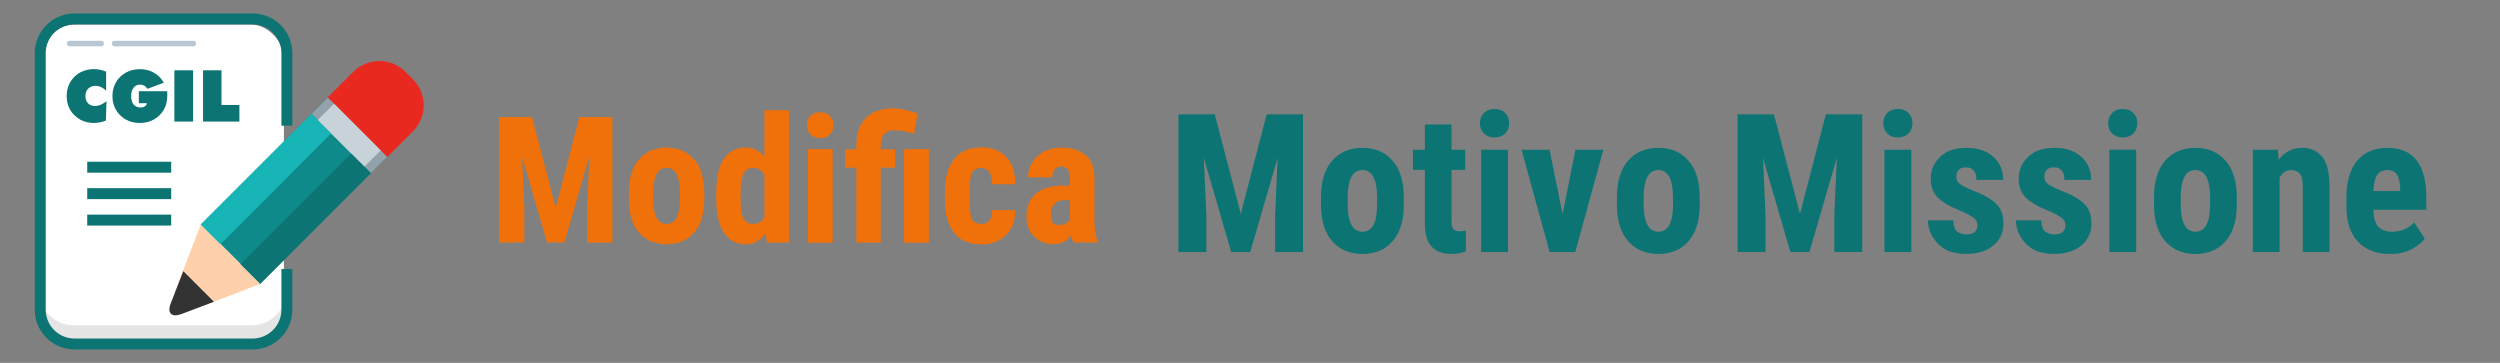 <?xml version="1.0" encoding="UTF-8" standalone="no"?>
<!-- Created with Inkscape (http://www.inkscape.org/) -->

<svg
   width="372"
   height="54"
   viewBox="0 0 98.425 14.287"
   version="1.1"
   id="svg1"
   inkscape:version="1.3.2 (091e20ef0f, 2023-11-25)"
   sodipodi:docname="reason-logo-edit.svg"
   xml:space="preserve"
   xmlns:inkscape="http://www.inkscape.org/namespaces/inkscape"
   xmlns:sodipodi="http://sodipodi.sourceforge.net/DTD/sodipodi-0.dtd"
   xmlns="http://www.w3.org/2000/svg"
   xmlns:svg="http://www.w3.org/2000/svg"><rect x="0" y="0" width="98.425" height="14.287" fill="#808080" stroke="none"/><sodipodi:namedview
     id="namedview1"
     pagecolor="#ffffff"
     bordercolor="#000000"
     borderopacity="0.25"
     inkscape:showpageshadow="false"
     inkscape:pageopacity="0.0"
     inkscape:pagecheckerboard="0"
     inkscape:deskcolor="#d1d1d1"
     inkscape:document-units="px"
     inkscape:zoom="20.815456"
     inkscape:cx="85.08101"
     inkscape:cy="26.446694"
     inkscape:window-width="2528"
     inkscape:window-height="1404"
     inkscape:window-x="2592"
     inkscape:window-y="0"
     inkscape:window-maximized="1"
     inkscape:current-layer="layer1" /><defs
     id="defs1"><style
       id="style1">.cls-1{fill:#ffffff;}.cls-2{fill:#e5e5e5;}.cls-3{fill:#426572;}.cls-4{fill:#fbc907;}.cls-5{fill:#f3a70f;}.cls-6{fill:#f9f9f9;}.cls-7{opacity:0.5;}.cls-8{fill:#7490a8;}</style></defs><g
     inkscape:label="Livello 1"
     inkscape:groupmode="layer"
     id="layer1"><rect
       class="cls-1"
       height="12.579"
       rx="1.307"
       ry="1.307"
       width="9.524"
       x="1.653"
       y="0.967"
       id="rect1"
       style="stroke-width:0.036" /><path
       class="cls-2"
       d="m 1.555,12.252 v -0.797 a 1.351,1.351 0 0 0 1.351,1.351 h 7.008 a 1.351,1.351 0 0 0 1.35,-1.351 v 0.796 A 1.351,1.351 0 0 1 9.913,13.602 H 2.905 A 1.351,1.351 0 0 1 1.555,12.252 Z"
       id="path1"
       style="stroke-width:0.036" /><path
       class="cls-3"
       d="M 9.943,13.758 H 2.934 A 1.568,1.568 0 0 1 1.369,12.192 V 2.096 A 1.568,1.568 0 0 1 2.935,0.529 H 9.944 A 1.568,1.568 0 0 1 11.51,2.096 V 4.95 H 11.079 V 2.096 A 1.136,1.136 0 0 0 9.943,0.96 H 2.934 A 1.136,1.136 0 0 0 1.8,2.096 v 10.096 a 1.136,1.136 0 0 0 1.135,1.135 H 9.944 A 1.136,1.136 0 0 0 11.079,12.192 V 10.59 h 0.431 v 1.602 a 1.568,1.568 0 0 1 -1.568,1.566 z"
       id="path2"
       style="fill:#0d7474;fill-opacity:1;stroke-width:0.036" /><rect
       class="cls-3"
       height="0.431"
       width="3.306"
       x="3.434"
       y="6.367"
       id="rect6"
       style="fill:#0d7474;fill-opacity:1;stroke-width:0.036" /><rect
       class="cls-3"
       height="0.431"
       width="3.306"
       x="3.434"
       y="7.408"
       id="rect7"
       style="fill:#0d7474;fill-opacity:1;stroke-width:0.036" /><rect
       class="cls-3"
       height="0.431"
       width="3.306"
       x="3.434"
       y="8.449"
       id="rect8"
       style="fill:#0d7474;fill-opacity:1;stroke-width:0.036" /><g
       class="cls-7"
       id="g13"
       transform="matrix(0.036,0,0,0.036,1.369,0.529)"><path
         class="cls-8"
         d="m 38,35.95 h 34.77 c 3.86,0 3.87,-6 0,-6 H 38 c -3.86,0 -3.87,6 0,6 z"
         id="path12" /><path
         class="cls-8"
         d="m 87.17,35.95 h 86.34 c 3.86,0 3.87,-6 0,-6 H 87.17 c -3.86,0 -3.87,6 0,6 z"
         id="path13" /></g><path
       d="M 7.994,2.768 V 4.786 H 9.425 V 4.132 H 8.72 V 2.768 Z"
       style="font-size:2.822px;font-family:'Futura XBlk BT';-inkscape-font-specification:'Futura XBlk BT';letter-spacing:0px;fill:#0d7474;stroke-width:0.794;stroke-linecap:square;stroke-linejoin:round"
       id="path20" /><path
       d="M 6.865,2.768 V 4.786 H 7.602 V 2.768 Z"
       style="font-size:2.822px;font-family:'Futura XBlk BT';-inkscape-font-specification:'Futura XBlk BT';letter-spacing:0px;fill:#0d7474;stroke-width:0.794;stroke-linecap:square;stroke-linejoin:round"
       id="path19" /><path
       d="m 5.505,2.723 c -0.153,0 -0.294,0.026 -0.426,0.078 -0.131,0.051 -0.247,0.126 -0.347,0.224 -0.099,0.097 -0.175,0.21 -0.227,0.339 -0.051,0.128 -0.078,0.267 -0.078,0.418 0,0.15 0.026,0.289 0.078,0.417 0.051,0.128 0.127,0.241 0.227,0.34 0.101,0.099 0.217,0.175 0.347,0.226 0.131,0.051 0.273,0.075 0.426,0.075 0.207,0 0.391,-0.045 0.554,-0.136 0.163,-0.092 0.295,-0.224 0.398,-0.397 0.042,-0.073 0.075,-0.158 0.097,-0.253 0.022,-0.096 0.033,-0.202 0.033,-0.317 0,-0.016 -6.303e-4,-0.034 -0.002,-0.054 -9.133e-4,-0.02 -0.002,-0.051 -0.004,-0.092 H 5.466 V 4.064 H 5.782 C 5.774,4.116 5.748,4.157 5.704,4.186 5.66,4.216 5.604,4.231 5.534,4.231 c -0.118,0 -0.209,-0.039 -0.273,-0.117 -0.064,-0.079 -0.097,-0.19 -0.097,-0.332 0,-0.138 0.032,-0.247 0.095,-0.329 0.064,-0.082 0.15,-0.122 0.258,-0.122 0.062,0 0.116,0.014 0.164,0.041 0.048,0.028 0.088,0.069 0.122,0.125 L 6.45,3.256 C 6.348,3.082 6.217,2.949 6.056,2.859 5.895,2.768 5.712,2.723 5.505,2.723 Z"
       style="font-size:2.822px;font-family:'Futura XBlk BT';-inkscape-font-specification:'Futura XBlk BT';letter-spacing:0px;fill:#0d7474;stroke-width:0.794;stroke-linecap:square;stroke-linejoin:round"
       id="path7" /><path
       d="m 3.704,2.72 c -0.153,0 -0.296,0.026 -0.428,0.077 -0.131,0.051 -0.247,0.126 -0.347,0.225 -0.099,0.098 -0.175,0.212 -0.227,0.341 -0.051,0.129 -0.077,0.268 -0.077,0.419 0,0.204 0.045,0.384 0.136,0.542 0.092,0.157 0.227,0.287 0.405,0.39 0.073,0.04 0.156,0.071 0.246,0.094 0.091,0.022 0.185,0.033 0.284,0.033 0.079,0 0.158,-0.008 0.237,-0.025 0.079,-0.016 0.158,-0.039 0.237,-0.071 l 0.023,-0.76 c -0.085,0.065 -0.165,0.113 -0.237,0.144 -0.072,0.029 -0.142,0.044 -0.212,0.044 -0.116,0 -0.208,-0.035 -0.277,-0.106 C 3.398,3.995 3.364,3.9 3.364,3.781 c 0,-0.121 0.036,-0.218 0.107,-0.29 0.073,-0.073 0.168,-0.111 0.286,-0.111 0.076,0 0.149,0.016 0.218,0.047 0.069,0.031 0.136,0.079 0.203,0.142 V 2.822 C 4.103,2.788 4.025,2.763 3.945,2.747 3.866,2.729 3.785,2.72 3.704,2.72 Z"
       style="font-size:2.822px;font-family:'Futura XBlk BT';-inkscape-font-specification:'Futura XBlk BT';letter-spacing:0px;fill:#0d7474;stroke-width:0.794;stroke-linecap:square;stroke-linejoin:round"
       id="path6" /><path
       d="m 93.99,5.82 c -0.507,0 -0.902,0.169 -1.188,0.506 -0.283,0.335 -0.425,0.83 -0.425,1.483 v 0.331 c 0,0.584 0.149,1.039 0.447,1.367 0.3,0.328 0.725,0.491 1.274,0.491 0.345,0 0.632,-0.064 0.86,-0.193 0.231,-0.129 0.4,-0.266 0.506,-0.41 L 95.048,8.758 c -0.231,0.243 -0.524,0.365 -0.879,0.365 -0.226,0 -0.403,-0.064 -0.529,-0.19 C 93.516,8.804 93.448,8.58 93.435,8.259 h 2.089 V 7.742 C 95.52,7.101 95.389,6.621 95.133,6.3 94.878,5.98 94.497,5.82 93.99,5.82 Z m -0.004,0.875 c 0.184,0 0.313,0.062 0.388,0.186 0.074,0.122 0.114,0.304 0.119,0.547 v 0.094 h -1.054 c 0.015,-0.291 0.063,-0.5 0.145,-0.629 0.084,-0.132 0.218,-0.197 0.402,-0.197 z"
       style="font-weight:bold;font-size:7.628px;font-family:'Roboto Condensed';-inkscape-font-specification:'Roboto Condensed,  Bold';letter-spacing:0px;fill:#0d7474;stroke-width:2.145;stroke-linecap:square;stroke-linejoin:round"
       id="path53" /><path
       d="m 90.649,5.82 c -0.385,0 -0.698,0.156 -0.939,0.469 l -0.029,-0.395 h -0.987 V 9.924 h 1.054 V 6.996 c 0.107,-0.199 0.255,-0.298 0.446,-0.298 0.154,0 0.27,0.046 0.347,0.137 0.079,0.089 0.119,0.262 0.119,0.518 v 2.57 h 1.054 V 7.362 c 0,-0.571 -0.1,-0.971 -0.298,-1.199 C 91.22,5.934 90.965,5.82 90.649,5.82 Z"
       style="font-weight:bold;font-size:7.628px;font-family:'Roboto Condensed';-inkscape-font-specification:'Roboto Condensed,  Bold';letter-spacing:0px;fill:#0d7474;stroke-width:2.145;stroke-linecap:square;stroke-linejoin:round"
       id="path52" /><path
       d="m 86.43,5.82 c -0.497,0 -0.893,0.169 -1.188,0.506 -0.293,0.335 -0.44,0.819 -0.44,1.453 v 0.265 c 0,0.633 0.148,1.117 0.443,1.452 0.295,0.335 0.693,0.503 1.192,0.503 0.497,0 0.891,-0.168 1.184,-0.503 0.295,-0.335 0.443,-0.819 0.443,-1.452 V 7.779 c 0,-0.633 -0.148,-1.117 -0.443,-1.453 C 87.328,5.989 86.931,5.82 86.43,5.82 Z m 0,0.875 c 0.387,0 0.581,0.361 0.581,1.084 v 0.331 c -0.012,0.675 -0.204,1.013 -0.574,1.013 -0.387,0 -0.581,-0.36 -0.581,-1.08 V 7.712 c 0.012,-0.678 0.204,-1.016 0.574,-1.016 z"
       style="font-weight:bold;font-size:7.628px;font-family:'Roboto Condensed';-inkscape-font-specification:'Roboto Condensed,  Bold';letter-spacing:0px;fill:#0d7474;stroke-width:2.145;stroke-linecap:square;stroke-linejoin:round"
       id="path51" /><path
       d="M 83.044,5.894 V 9.924 h 1.058 V 5.894 Z"
       style="font-weight:bold;font-size:7.628px;font-family:'Roboto Condensed';-inkscape-font-specification:'Roboto Condensed,  Bold';letter-spacing:0px;fill:#0d7474;stroke-width:2.145;stroke-linecap:square;stroke-linejoin:round"
       id="path58" /><path
       d="m 83.573,4.289 c -0.176,0 -0.317,0.053 -0.421,0.16 -0.104,0.104 -0.156,0.239 -0.156,0.403 0,0.161 0.052,0.295 0.156,0.402 0.104,0.104 0.245,0.157 0.421,0.157 0.174,0 0.313,-0.052 0.417,-0.157 0.104,-0.107 0.157,-0.241 0.157,-0.402 0,-0.164 -0.052,-0.298 -0.157,-0.403 C 83.886,4.342 83.747,4.289 83.573,4.289 Z"
       style="font-weight:bold;font-size:7.628px;font-family:'Roboto Condensed';-inkscape-font-specification:'Roboto Condensed,  Bold';letter-spacing:0px;fill:#0d7474;stroke-width:2.145;stroke-linecap:square;stroke-linejoin:round"
       id="path44" /><path
       d="m 80.869,5.82 c -0.437,0 -0.778,0.119 -1.024,0.358 -0.246,0.236 -0.368,0.521 -0.368,0.856 0,0.323 0.098,0.576 0.294,0.76 0.199,0.184 0.482,0.347 0.849,0.491 0.251,0.109 0.43,0.204 0.536,0.283 0.107,0.079 0.16,0.171 0.16,0.275 0,0.256 -0.142,0.384 -0.425,0.384 -0.151,0 -0.275,-0.038 -0.372,-0.112 -0.097,-0.074 -0.148,-0.221 -0.153,-0.439 h -0.998 c 0,0.328 0.128,0.63 0.383,0.908 0.258,0.276 0.631,0.413 1.117,0.413 0.449,0 0.807,-0.11 1.073,-0.331 0.266,-0.221 0.398,-0.51 0.398,-0.868 0,-0.333 -0.096,-0.593 -0.287,-0.779 C 81.864,7.834 81.569,7.666 81.167,7.514 80.909,7.408 80.73,7.318 80.63,7.246 c -0.097,-0.072 -0.145,-0.16 -0.145,-0.265 0,-0.263 0.127,-0.394 0.38,-0.394 0.273,0 0.41,0.165 0.41,0.495 h 1.054 c 0,-0.377 -0.13,-0.682 -0.391,-0.913 -0.261,-0.233 -0.617,-0.35 -1.069,-0.35 z"
       style="font-weight:bold;font-size:7.628px;font-family:'Roboto Condensed';-inkscape-font-specification:'Roboto Condensed,  Bold';letter-spacing:0px;fill:#0d7474;stroke-width:2.145;stroke-linecap:square;stroke-linejoin:round"
       id="path50" /><path
       d="m 77.405,5.82 c -0.437,0 -0.778,0.119 -1.024,0.358 -0.246,0.236 -0.368,0.521 -0.368,0.856 0,0.323 0.098,0.576 0.294,0.76 0.199,0.184 0.482,0.347 0.849,0.491 0.251,0.109 0.43,0.204 0.536,0.283 0.107,0.079 0.16,0.171 0.16,0.275 0,0.256 -0.141,0.384 -0.424,0.384 -0.151,0 -0.276,-0.038 -0.373,-0.112 -0.097,-0.074 -0.148,-0.221 -0.153,-0.439 h -0.998 c 0,0.328 0.128,0.63 0.383,0.908 0.258,0.276 0.631,0.413 1.117,0.413 0.449,0 0.807,-0.11 1.073,-0.331 0.266,-0.221 0.398,-0.51 0.398,-0.868 0,-0.333 -0.096,-0.593 -0.287,-0.779 C 78.4,7.834 78.105,7.666 77.703,7.514 77.445,7.408 77.266,7.318 77.167,7.246 77.07,7.174 77.021,7.086 77.021,6.981 c 0,-0.263 0.127,-0.394 0.38,-0.394 0.273,0 0.41,0.165 0.41,0.495 h 1.054 c 0,-0.377 -0.13,-0.682 -0.391,-0.913 C 78.213,5.936 77.857,5.82 77.405,5.82 Z"
       style="font-weight:bold;font-size:7.628px;font-family:'Roboto Condensed';-inkscape-font-specification:'Roboto Condensed,  Bold';letter-spacing:0px;fill:#0d7474;stroke-width:2.145;stroke-linecap:square;stroke-linejoin:round"
       id="path49" /><path
       d="M 74.191,5.894 V 9.924 h 1.058 V 5.894 Z"
       style="font-weight:bold;font-size:7.628px;font-family:'Roboto Condensed';-inkscape-font-specification:'Roboto Condensed,  Bold';letter-spacing:0px;fill:#0d7474;stroke-width:2.145;stroke-linecap:square;stroke-linejoin:round"
       id="path57" /><path
       d="m 74.72,4.289 c -0.176,0 -0.317,0.053 -0.421,0.16 -0.104,0.104 -0.156,0.239 -0.156,0.403 0,0.161 0.052,0.295 0.156,0.402 0.104,0.104 0.245,0.157 0.421,0.157 0.174,0 0.313,-0.052 0.417,-0.157 0.104,-0.107 0.157,-0.241 0.157,-0.402 0,-0.164 -0.052,-0.298 -0.157,-0.403 C 75.032,4.342 74.893,4.289 74.72,4.289 Z"
       style="font-weight:bold;font-size:7.628px;font-family:'Roboto Condensed';-inkscape-font-specification:'Roboto Condensed,  Bold';letter-spacing:0px;fill:#0d7474;stroke-width:2.145;stroke-linecap:square;stroke-linejoin:round"
       id="path43" /><path
       d="M 68.41,4.501 V 9.924 h 1.099 V 8.457 l -0.101,-2.246 1.08,3.713 h 0.749 L 72.317,6.211 72.217,8.457 V 9.924 h 1.099 V 4.501 H 71.885 L 70.865,8.42 69.84,4.501 Z"
       style="font-weight:bold;font-size:7.628px;font-family:'Roboto Condensed';-inkscape-font-specification:'Roboto Condensed,  Bold';letter-spacing:0px;fill:#0d7474;stroke-width:2.145;stroke-linecap:square;stroke-linejoin:round"
       id="path46" /><path
       d="m 59.903,5.894 1.106,4.03 h 1.009 L 63.125,5.894 H 62.026 L 61.519,8.43 61.005,5.894 Z"
       style="font-weight:bold;font-size:7.628px;font-family:'Roboto Condensed';-inkscape-font-specification:'Roboto Condensed,  Bold';letter-spacing:0px;fill:#0d7474;stroke-width:2.145;stroke-linecap:square;stroke-linejoin:round"
       id="path55" /><path
       d="M 58.312,5.894 V 9.924 h 1.058 V 5.894 Z"
       style="font-weight:bold;font-size:7.628px;font-family:'Roboto Condensed';-inkscape-font-specification:'Roboto Condensed,  Bold';letter-spacing:0px;fill:#0d7474;stroke-width:2.145;stroke-linecap:square;stroke-linejoin:round"
       id="path54" /><path
       d="m 58.842,4.289 c -0.176,0 -0.317,0.053 -0.421,0.16 -0.104,0.104 -0.156,0.239 -0.156,0.403 0,0.161 0.052,0.295 0.156,0.402 0.104,0.104 0.245,0.157 0.421,0.157 0.174,0 0.313,-0.052 0.417,-0.157 0.104,-0.107 0.157,-0.241 0.157,-0.402 0,-0.164 -0.052,-0.298 -0.157,-0.403 C 59.154,4.342 59.015,4.289 58.842,4.289 Z"
       style="font-weight:bold;font-size:7.628px;font-family:'Roboto Condensed';-inkscape-font-specification:'Roboto Condensed,  Bold';letter-spacing:0px;fill:#0d7474;stroke-width:2.145;stroke-linecap:square;stroke-linejoin:round"
       id="path41" /><path
       d="M 56.097,4.9 V 5.894 H 55.627 V 6.687 h 0.469 v 2.116 c 0,0.43 0.093,0.736 0.28,0.92 0.186,0.184 0.435,0.275 0.748,0.275 0.219,0 0.414,-0.033 0.585,-0.1 l 0.004,-0.823 c -0.07,0.02 -0.153,0.03 -0.25,0.03 -0.114,0 -0.196,-0.028 -0.246,-0.082 -0.047,-0.055 -0.07,-0.167 -0.07,-0.335 V 6.687 H 57.687 V 5.894 H 57.147 V 4.9 Z"
       style="font-weight:bold;font-size:7.628px;font-family:'Roboto Condensed';-inkscape-font-specification:'Roboto Condensed,  Bold';letter-spacing:0px;fill:#0d7474;stroke-width:2.145;stroke-linecap:square;stroke-linejoin:round"
       id="path47" /><path
       d="m 53.635,5.82 c -0.497,0 -0.893,0.169 -1.188,0.506 -0.293,0.335 -0.44,0.819 -0.44,1.453 v 0.265 c 0,0.633 0.148,1.117 0.443,1.452 0.295,0.335 0.693,0.503 1.192,0.503 0.497,0 0.891,-0.168 1.184,-0.503 0.295,-0.335 0.443,-0.819 0.443,-1.452 V 7.779 c 0,-0.633 -0.148,-1.117 -0.443,-1.453 C 54.533,5.989 54.136,5.82 53.635,5.82 Z m 0,0.875 c 0.387,0 0.581,0.361 0.581,1.084 v 0.331 c -0.012,0.675 -0.204,1.013 -0.574,1.013 -0.387,0 -0.581,-0.36 -0.581,-1.08 V 7.712 c 0.012,-0.678 0.204,-1.016 0.574,-1.016 z"
       style="font-weight:bold;font-size:7.628px;font-family:'Roboto Condensed';-inkscape-font-specification:'Roboto Condensed,  Bold';letter-spacing:0px;fill:#0d7474;stroke-width:2.145;stroke-linecap:square;stroke-linejoin:round"
       id="path48" /><path
       d="M 46.394,4.501 V 9.924 H 47.493 V 8.457 L 47.393,6.211 48.473,9.924 H 49.221 L 50.301,6.211 50.201,8.457 V 9.924 h 1.099 V 4.501 H 49.869 L 48.849,8.42 47.825,4.501 Z"
       style="font-weight:bold;font-size:7.628px;font-family:'Roboto Condensed';-inkscape-font-specification:'Roboto Condensed,  Bold';letter-spacing:0px;fill:#0d7474;stroke-width:2.145;stroke-linecap:square;stroke-linejoin:round"
       id="path45" /><path
       fill="#ffce31"
       d="M 7.91,8.835 12.899,3.848 15.233,6.182 10.243,11.169 Z"
       id="path1-7"
       style="fill:#0f8a8a;fill-opacity:1;stroke-width:0.156" /><path
       d="m 16.258,3.121 -0.297,-0.297 c -0.563,-0.563 -1.47,-0.563 -2.049,0 l -1.017,1.017 2.346,2.346 1.017,-1.017 c 0.563,-0.563 0.563,-1.486 0,-2.049"
       fill="#ed4c5c"
       id="path2-1"
       style="fill:#e9291f;stroke-width:0.156;fill-opacity:1" /><path
       fill="#93a2aa"
       d="m 12.266,4.483 0.641,-0.642 2.334,2.334 -0.641,0.641 z"
       id="path3"
       style="stroke-width:0.156" /><path
       fill="#c7d3d8"
       d="m 12.51,4.726 0.641,-0.641 1.836,1.836 -0.642,0.641 z"
       id="path4"
       style="stroke-width:0.156" /><path
       fill="#fed0ac"
       d="M 7.905,8.83 6.888,11.489 7.592,12.193 10.251,11.177 Z"
       id="path5"
       style="stroke-width:0.156" /><path
       d="m 6.716,11.959 c -0.141,0.375 0.047,0.547 0.422,0.407 L 8.421,11.88 7.217,10.676 6.716,11.959"
       fill="#333333"
       id="path6-7"
       style="stroke-width:0.156" /><path
       fill="#ffdf85"
       d="M 7.903,8.842 12.261,4.484 13.035,5.258 8.678,9.616 Z"
       id="path7-2"
       style="fill:#17b5b5;fill-opacity:1;stroke-width:0.156" /><path
       fill="#ff8736"
       d="M 9.47,10.401 13.828,6.043 14.602,6.817 10.244,11.175 Z"
       id="path8"
       style="fill:#0d7474;fill-opacity:1;stroke-width:0.156" /><path
       d="m 65.285,5.82 c -0.497,0 -0.893,0.169 -1.188,0.506 -0.293,0.335 -0.44,0.819 -0.44,1.453 v 0.265 c 0,0.633 0.148,1.117 0.443,1.452 0.295,0.335 0.693,0.503 1.192,0.503 0.497,0 0.891,-0.168 1.184,-0.503 0.295,-0.335 0.443,-0.819 0.443,-1.452 V 7.779 c 0,-0.633 -0.148,-1.117 -0.443,-1.453 C 66.184,5.989 65.787,5.82 65.285,5.82 Z m 0,0.875 c 0.387,0 0.581,0.361 0.581,1.084 V 8.11 C 65.854,8.785 65.662,9.123 65.292,9.123 c -0.387,0 -0.581,-0.36 -0.581,-1.08 V 7.712 c 0.012,-0.678 0.204,-1.016 0.574,-1.016 z"
       style="font-weight:bold;font-size:7.628px;font-family:'Roboto Condensed';-inkscape-font-specification:'Roboto Condensed,  Bold';letter-spacing:0px;fill:#0d7474;stroke-width:2.145;stroke-linecap:square;stroke-linejoin:round"
       id="path61" /><path
       d="m 35.601,5.878 v 3.67 h 0.96 V 5.878 Z"
       style="font-weight:bold;font-size:6.947px;font-family:'Roboto Condensed';-inkscape-font-specification:'Roboto Condensed,  Bold';letter-spacing:0px;fill:#f07109;stroke-width:1.954;stroke-linecap:square;stroke-linejoin:round;fill-opacity:1"
       id="path106" /><path
       d="m 35.601,5.878 h 0.96 v 3.67 h -0.96 z"
       style="font-weight:bold;font-size:6.947px;font-family:'Roboto Condensed';-inkscape-font-specification:'Roboto Condensed,  Bold';letter-spacing:0px;fill:#f07109;stroke-width:1.954;stroke-linecap:square;stroke-linejoin:round;fill-opacity:1"
       id="path105" /><path
       d="m 31.809,5.878 v 3.67 h 0.964 V 5.878 Z"
       style="font-weight:bold;font-size:6.947px;font-family:'Roboto Condensed';-inkscape-font-specification:'Roboto Condensed,  Bold';letter-spacing:0px;fill:#f07109;stroke-width:1.954;stroke-linecap:square;stroke-linejoin:round;fill-opacity:1"
       id="path104" /><path
       d="m 31.809,5.878 h 0.964 v 3.67 h -0.964 z"
       style="font-weight:bold;font-size:6.947px;font-family:'Roboto Condensed';-inkscape-font-specification:'Roboto Condensed,  Bold';letter-spacing:0px;fill:#f07109;stroke-width:1.954;stroke-linecap:square;stroke-linejoin:round;fill-opacity:1"
       id="path103" /><path
       d="m 41.82,5.81 c -0.412,0 -0.74,0.116 -0.984,0.346 -0.242,0.228 -0.363,0.503 -0.363,0.824 h 0.96 c 0,-0.28 0.12,-0.421 0.36,-0.421 0.222,0 0.332,0.15 0.332,0.451 V 7.306 h -0.258 c -0.493,0 -0.859,0.11 -1.099,0.329 -0.24,0.217 -0.36,0.512 -0.36,0.885 0,0.332 0.103,0.598 0.309,0.797 0.208,0.199 0.46,0.299 0.757,0.299 0.292,0 0.525,-0.118 0.699,-0.353 0.02,0.113 0.047,0.208 0.081,0.285 h 0.967 V 9.491 C 43.137,9.321 43.093,9.073 43.088,8.748 V 7.024 c 0,-0.43 -0.121,-0.739 -0.363,-0.929 C 42.486,5.905 42.184,5.81 41.82,5.81 Z m 0.078,2.07 h 0.227 v 0.763 c -0.036,0.059 -0.092,0.109 -0.166,0.152 -0.075,0.043 -0.164,0.065 -0.268,0.065 -0.215,0 -0.322,-0.136 -0.322,-0.407 0,-0.161 0.043,-0.296 0.129,-0.407 0.086,-0.111 0.22,-0.166 0.4,-0.166 z"
       style="font-weight:bold;font-size:6.947px;font-family:'Roboto Condensed';-inkscape-font-specification:'Roboto Condensed,  Bold';letter-spacing:0px;fill:#f07109;stroke-width:1.954;stroke-linecap:square;stroke-linejoin:round;fill-opacity:1"
       id="path102" /><path
       d="m 38.658,5.81 c -0.491,0 -0.856,0.155 -1.096,0.465 -0.24,0.31 -0.36,0.745 -0.36,1.306 V 7.876 c 0.004,0.552 0.127,0.98 0.366,1.286 0.24,0.303 0.604,0.455 1.092,0.455 0.369,0 0.677,-0.119 0.926,-0.357 0.251,-0.237 0.378,-0.565 0.38,-0.983 h -0.902 c 0,0.362 -0.14,0.543 -0.421,0.543 -0.217,0 -0.352,-0.082 -0.404,-0.244 -0.052,-0.163 -0.078,-0.406 -0.078,-0.729 V 7.581 c 0,-0.314 0.026,-0.555 0.078,-0.722 0.054,-0.167 0.187,-0.251 0.397,-0.251 0.285,0 0.427,0.214 0.427,0.641 h 0.902 C 39.965,6.778 39.844,6.421 39.604,6.176 39.367,5.932 39.052,5.81 38.658,5.81 Z"
       style="font-weight:bold;font-size:6.947px;font-family:'Roboto Condensed';-inkscape-font-specification:'Roboto Condensed,  Bold';letter-spacing:0px;fill:#f07109;stroke-width:1.954;stroke-linecap:square;stroke-linejoin:round;fill-opacity:1"
       id="path100" /><path
       d="m 38.658,5.81 c 0.394,0 0.709,0.122 0.946,0.366 0.24,0.244 0.361,0.602 0.363,1.072 h -0.902 c 0,-0.427 -0.142,-0.641 -0.427,-0.641 -0.21,0 -0.343,0.084 -0.397,0.251 -0.052,0.167 -0.078,0.408 -0.078,0.722 V 7.846 c 0,0.323 0.026,0.566 0.078,0.729 0.052,0.163 0.186,0.244 0.404,0.244 0.28,0 0.421,-0.181 0.421,-0.543 h 0.902 c -0.002,0.418 -0.129,0.746 -0.38,0.983 -0.249,0.237 -0.557,0.357 -0.926,0.357 -0.488,0 -0.853,-0.152 -1.092,-0.455 C 37.33,8.856 37.207,8.428 37.203,7.876 V 7.581 c 0,-0.561 0.12,-0.996 0.36,-1.306 0.24,-0.31 0.605,-0.465 1.096,-0.465 z"
       style="font-weight:bold;font-size:6.947px;font-family:'Roboto Condensed';-inkscape-font-specification:'Roboto Condensed,  Bold';letter-spacing:0px;fill:#f07109;stroke-width:1.954;stroke-linecap:square;stroke-linejoin:round;fill-opacity:1"
       id="path99" /><path
       d="m 26.239,5.81 c -0.452,0 -0.813,0.154 -1.082,0.461 -0.267,0.305 -0.4,0.746 -0.4,1.323 v 0.241 c 0,0.577 0.134,1.018 0.404,1.323 0.269,0.305 0.631,0.458 1.086,0.458 0.452,0 0.812,-0.153 1.078,-0.458 0.269,-0.305 0.404,-0.746 0.404,-1.323 V 7.594 c 0,-0.577 -0.134,-1.018 -0.404,-1.323 C 27.058,5.964 26.696,5.81 26.239,5.81 Z m 0,0.797 c 0.353,0 0.529,0.329 0.529,0.987 v 0.302 c -0.011,0.615 -0.185,0.923 -0.522,0.923 -0.353,0 -0.529,-0.328 -0.529,-0.984 V 7.533 c 0.011,-0.617 0.185,-0.926 0.522,-0.926 z"
       style="font-weight:bold;font-size:6.947px;font-family:'Roboto Condensed';-inkscape-font-specification:'Roboto Condensed,  Bold';letter-spacing:0px;fill:#f07109;stroke-width:1.954;stroke-linecap:square;stroke-linejoin:round;fill-opacity:1"
       id="path98" /><path
       d="m 19.644,4.609 v 4.939 h 1.001 V 8.212 l -0.091,-2.046 0.983,3.382 h 0.682 l 0.983,-3.382 -0.091,2.046 v 1.336 h 1.001 V 4.609 H 22.809 L 21.88,8.178 20.947,4.609 Z"
       style="font-weight:bold;font-size:6.947px;font-family:'Roboto Condensed';-inkscape-font-specification:'Roboto Condensed,  Bold';letter-spacing:0px;fill:#f07109;stroke-width:1.954;stroke-linecap:square;stroke-linejoin:round;fill-opacity:1"
       id="path97" /><path
       d="m 32.291,4.416 c -0.161,0 -0.288,0.048 -0.383,0.146 -0.095,0.095 -0.143,0.217 -0.143,0.366 0,0.147 0.048,0.269 0.143,0.366 0.095,0.095 0.223,0.143 0.383,0.143 0.158,0 0.285,-0.048 0.38,-0.143 0.095,-0.097 0.142,-0.219 0.142,-0.366 0,-0.149 -0.047,-0.271 -0.142,-0.366 -0.095,-0.097 -0.222,-0.146 -0.38,-0.146 z"
       style="font-weight:bold;font-size:6.947px;font-family:'Roboto Condensed';-inkscape-font-specification:'Roboto Condensed,  Bold';letter-spacing:0px;fill:#f07109;stroke-width:1.954;stroke-linecap:square;stroke-linejoin:round;fill-opacity:1"
       id="path96" /><path
       d="m 30.096,4.338 v 1.839 c -0.185,-0.244 -0.422,-0.366 -0.709,-0.366 -0.398,0 -0.697,0.15 -0.896,0.451 -0.197,0.299 -0.295,0.745 -0.295,1.34 v 0.261 c 0.002,0.568 0.105,1.001 0.309,1.302 0.204,0.301 0.496,0.452 0.878,0.452 0.314,0 0.569,-0.148 0.763,-0.444 l 0.044,0.38 0.869,-0.004 V 4.338 Z m -0.43,2.273 c 0.192,0 0.335,0.092 0.43,0.275 v 1.669 c -0.093,0.172 -0.237,0.258 -0.434,0.258 -0.194,0 -0.328,-0.077 -0.4,-0.231 C 29.192,8.425 29.156,8.179 29.156,7.842 V 7.601 c 0,-0.348 0.038,-0.6 0.112,-0.757 0.075,-0.156 0.207,-0.234 0.397,-0.234 z"
       style="font-weight:bold;font-size:6.947px;font-family:'Roboto Condensed';-inkscape-font-specification:'Roboto Condensed,  Bold';letter-spacing:0px;fill:#f07109;stroke-width:1.954;stroke-linecap:square;stroke-linejoin:round;fill-opacity:1"
       id="path95" /><path
       d="m 35.15,4.266 c -0.448,1e-7 -0.798,0.123 -1.052,0.37 -0.251,0.247 -0.378,0.603 -0.383,1.069 v 0.173 h -0.444 v 0.722 h 0.444 v 2.948 h 0.96 V 6.601 h 0.567 V 5.878 h -0.567 V 5.722 c 0.002,-0.396 0.182,-0.594 0.54,-0.594 0.233,0 0.49,0.051 0.77,0.152 L 36.124,4.467 C 35.744,4.333 35.419,4.266 35.15,4.266 Z"
       style="font-weight:bold;font-size:6.947px;font-family:'Roboto Condensed';-inkscape-font-specification:'Roboto Condensed,  Bold';letter-spacing:0px;fill:#f07109;stroke-width:1.954;stroke-linecap:square;stroke-linejoin:round;fill-opacity:1"
       id="path94" /></g></svg>
